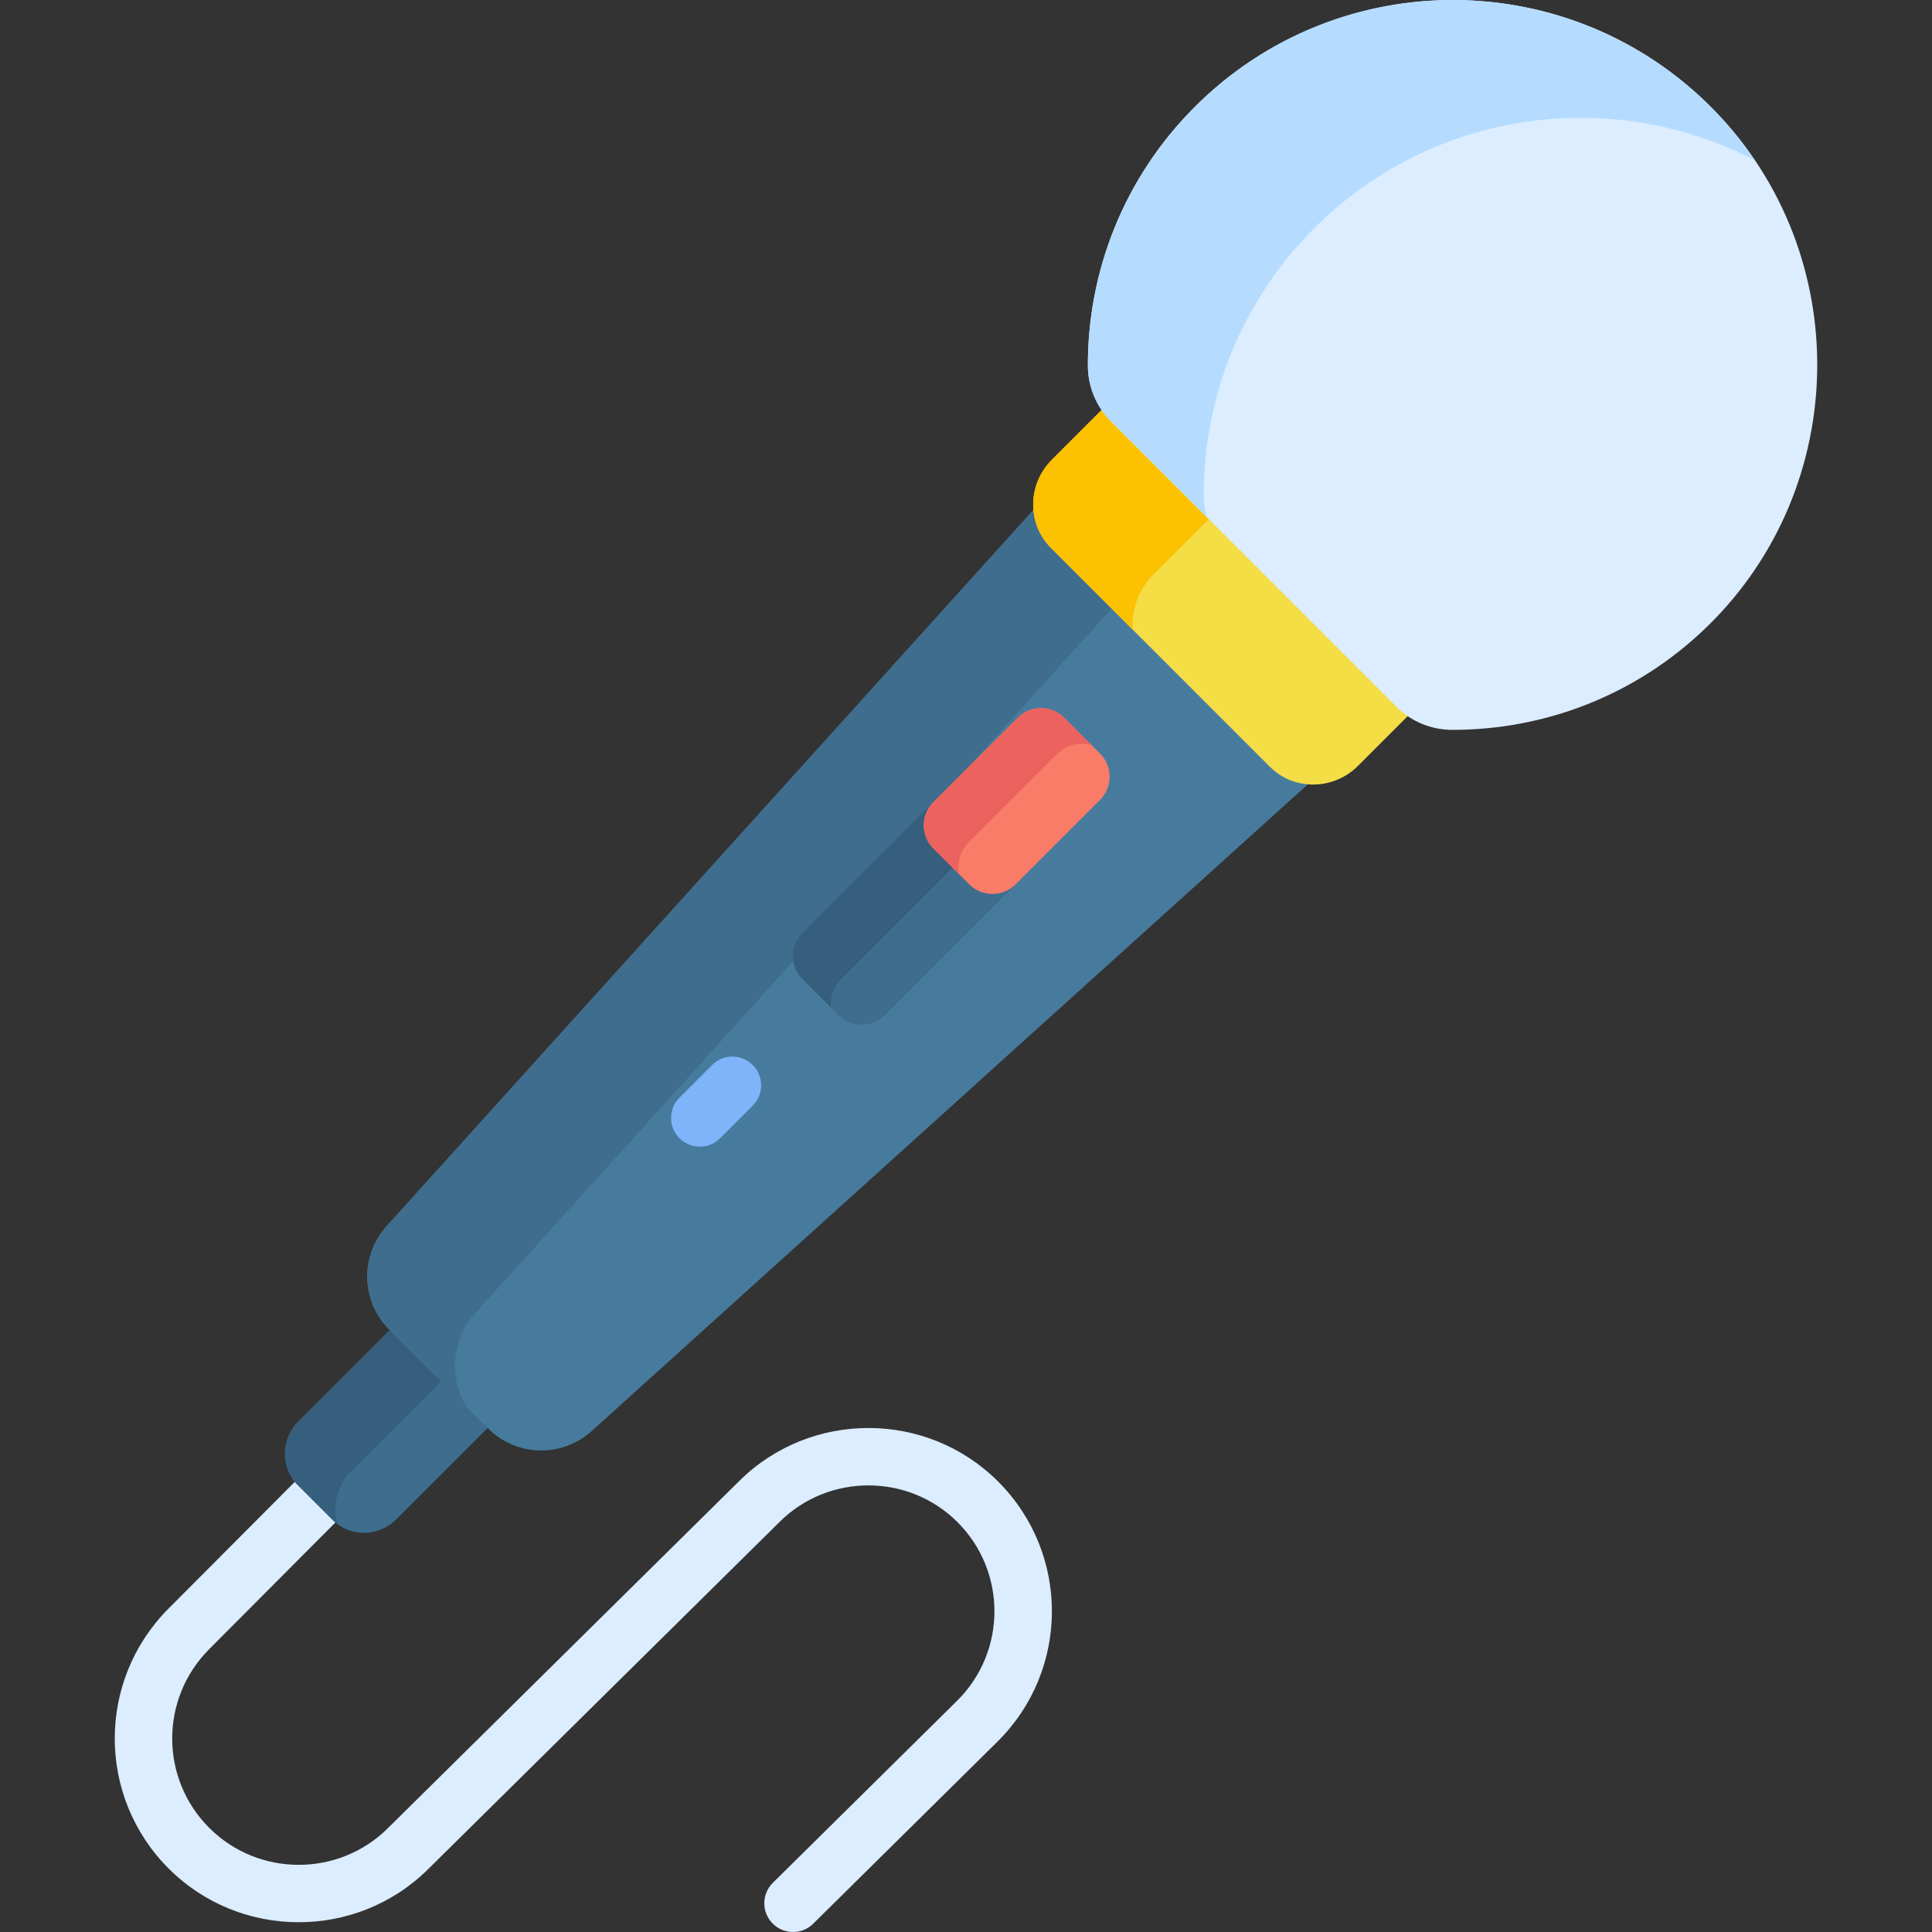 <svg id="Capa_1" enable-background="new 0 0 512 512" height="512" viewBox="0 0 512 512" width="512" xmlns="http://www.w3.org/2000/svg"><rect x="0" y="0" width="512" height="512" fill="#333333" stroke="none"/><g><g><path d="m210.158 512c-1.964 0-3.926-.755-5.415-2.262-2.954-2.991-2.926-7.81.064-10.764l48.801-48.218c13.185-13.028 13.249-34.256.143-47.363-12.941-12.94-34.06-13.005-47.079-.142l-93.255 92.14c-19.002 18.776-49.828 18.684-68.718-.206-19.048-19.048-19.049-49.877 0-68.926l38.911-39.056c2.966-2.979 7.786-2.988 10.764-.02 2.978 2.967 2.987 7.787.02 10.764l-38.921 39.065c-13.118 13.118-13.103 34.313-.01 47.407 12.989 12.989 34.188 13.054 47.254.142l93.255-92.14c18.954-18.729 49.702-18.636 68.544.206 19.081 19.081 18.989 49.989-.207 68.956l-48.801 48.218c-1.484 1.468-3.418 2.199-5.35 2.199z" fill="#dbedff"/></g><path d="m104.475 351.3-25.316 25.316c-4.747 4.747-4.882 12.309-.301 16.89l9.357 9.357c4.581 4.581 12.143 4.446 16.89-.301l25.316-25.316z" fill="#3f6d8e"/><path d="m93.258 389.675 24.797-24.797-13.58-13.578-25.316 25.316c-4.747 4.747-4.882 12.309-.301 16.89l9.357 9.357c.375.375.776.706 1.187 1.018-1.338-4.827-.04-10.309 3.856-14.206z" fill="#365e7d"/><path d="m337.007 202.787-58.072-58.072c-2.784-2.784-4.341-6.349-4.675-10.009l-171.78 190.217c-7.114 7.878-6.821 19.935.668 27.423l26.229 26.229c7.489 7.489 19.545 7.782 27.423.668l190.217-171.78c-3.661-.336-7.226-1.893-10.01-4.676z" fill="#477b9e"/><path d="m125.886 348.1 169.141-187.295-16.091-16.091c-2.784-2.784-4.341-6.349-4.676-10.009l-171.78 190.217c-7.115 7.878-6.821 19.935.668 27.423l20.686 20.687c-4.927-7.653-4.299-17.9 2.052-24.932z" fill="#3f6d8e"/><path d="m370.564 186.769-75.611-75.611c-.931-.931-1.757-1.948-2.485-3.025l-13.736 13.736c-6.472 6.472-6.582 16.954-.243 23.292l58.072 58.072c6.338 6.338 16.82 6.229 23.292-.243l13.736-13.736c-1.076-.729-2.093-1.554-3.025-2.485z" fill="#f4dd45"/><path d="m305.742 152.133 15.094-15.094-25.882-25.882c-.931-.931-1.757-1.948-2.485-3.025l-13.736 13.736c-6.472 6.472-6.582 16.954-.243 23.292l21.677 21.677c-.319-5.256 1.534-10.664 5.575-14.704z" fill="#fcc101"/><path d="m258.525 232.892-9.695-9.695c-2.931-2.931-3.339-7.457-1.241-10.842l-34.908 34.908c-3.364 3.364-3.364 8.868 0 12.232l9.547 9.547c3.364 3.364 8.868 3.364 12.232 0l34.908-34.908c-3.386 2.097-7.913 1.688-10.843-1.242z" fill="#3f6d8e"/><g><g><g><path d="m222.962 259.371 31.021-31.021-5.153-5.153c-2.931-2.931-3.339-7.457-1.241-10.842l-34.908 34.908c-3.364 3.364-3.364 8.868 0 12.232l7.502 7.502c-.224-2.734.699-5.546 2.779-7.626z" fill="#365e7d"/></g></g></g><g><g><path d="m185.452 303.881c-1.948 0-3.896-.743-5.382-2.229-2.973-2.972-2.973-7.792 0-10.764l8.649-8.649c2.972-2.972 7.792-2.972 10.764 0 2.973 2.972 2.973 7.792 0 10.764l-8.649 8.649c-1.486 1.485-3.434 2.229-5.382 2.229z" fill="#7fb3fa"/></g></g><path d="m291.542 199.727-9.547-9.547c-3.364-3.364-8.868-3.364-12.232 0l-22.425 22.425c-3.364 3.364-3.364 8.868 0 12.232l9.547 9.547c3.364 3.364 8.868 3.364 12.232 0l22.425-22.425c3.364-3.364 3.364-8.869 0-12.232z" fill="#f87c68"/><path d="m256.632 223.315 23.548-23.548c2.475-2.475 6.052-3.209 9.187-2.215l-7.372-7.372c-3.364-3.364-8.868-3.364-12.232 0l-22.425 22.425c-3.364 3.364-3.364 8.868 0 12.232l6.866 6.866c-.643-2.93.161-6.121 2.428-8.388z" fill="#ec625e"/><path d="m454.364 29.307c-37.682-38.746-99.645-39.074-137.738-.982-18.941 18.941-28.382 43.783-28.326 68.608.013 5.532 2.219 10.834 6.13 14.746l75.611 75.611c3.912 3.912 9.216 6.118 14.749 6.13 24.474.055 48.965-9.122 67.8-27.531 37.948-37.086 38.766-98.544 1.774-136.582z" fill="#dbedff"/><path d="m318.998 131.387c-.059-25.653 9.698-51.325 29.271-70.897 31.608-31.608 79.118-37.61 116.774-18.021-3.124-4.617-6.665-9.033-10.679-13.161-37.682-38.746-99.645-39.074-137.737-.981-18.941 18.941-28.382 43.783-28.326 68.608.013 5.532 2.219 10.834 6.13 14.746l25.354 25.354c-.499-1.828-.782-3.722-.787-5.648z" fill="#b5dcff"/></g></svg>